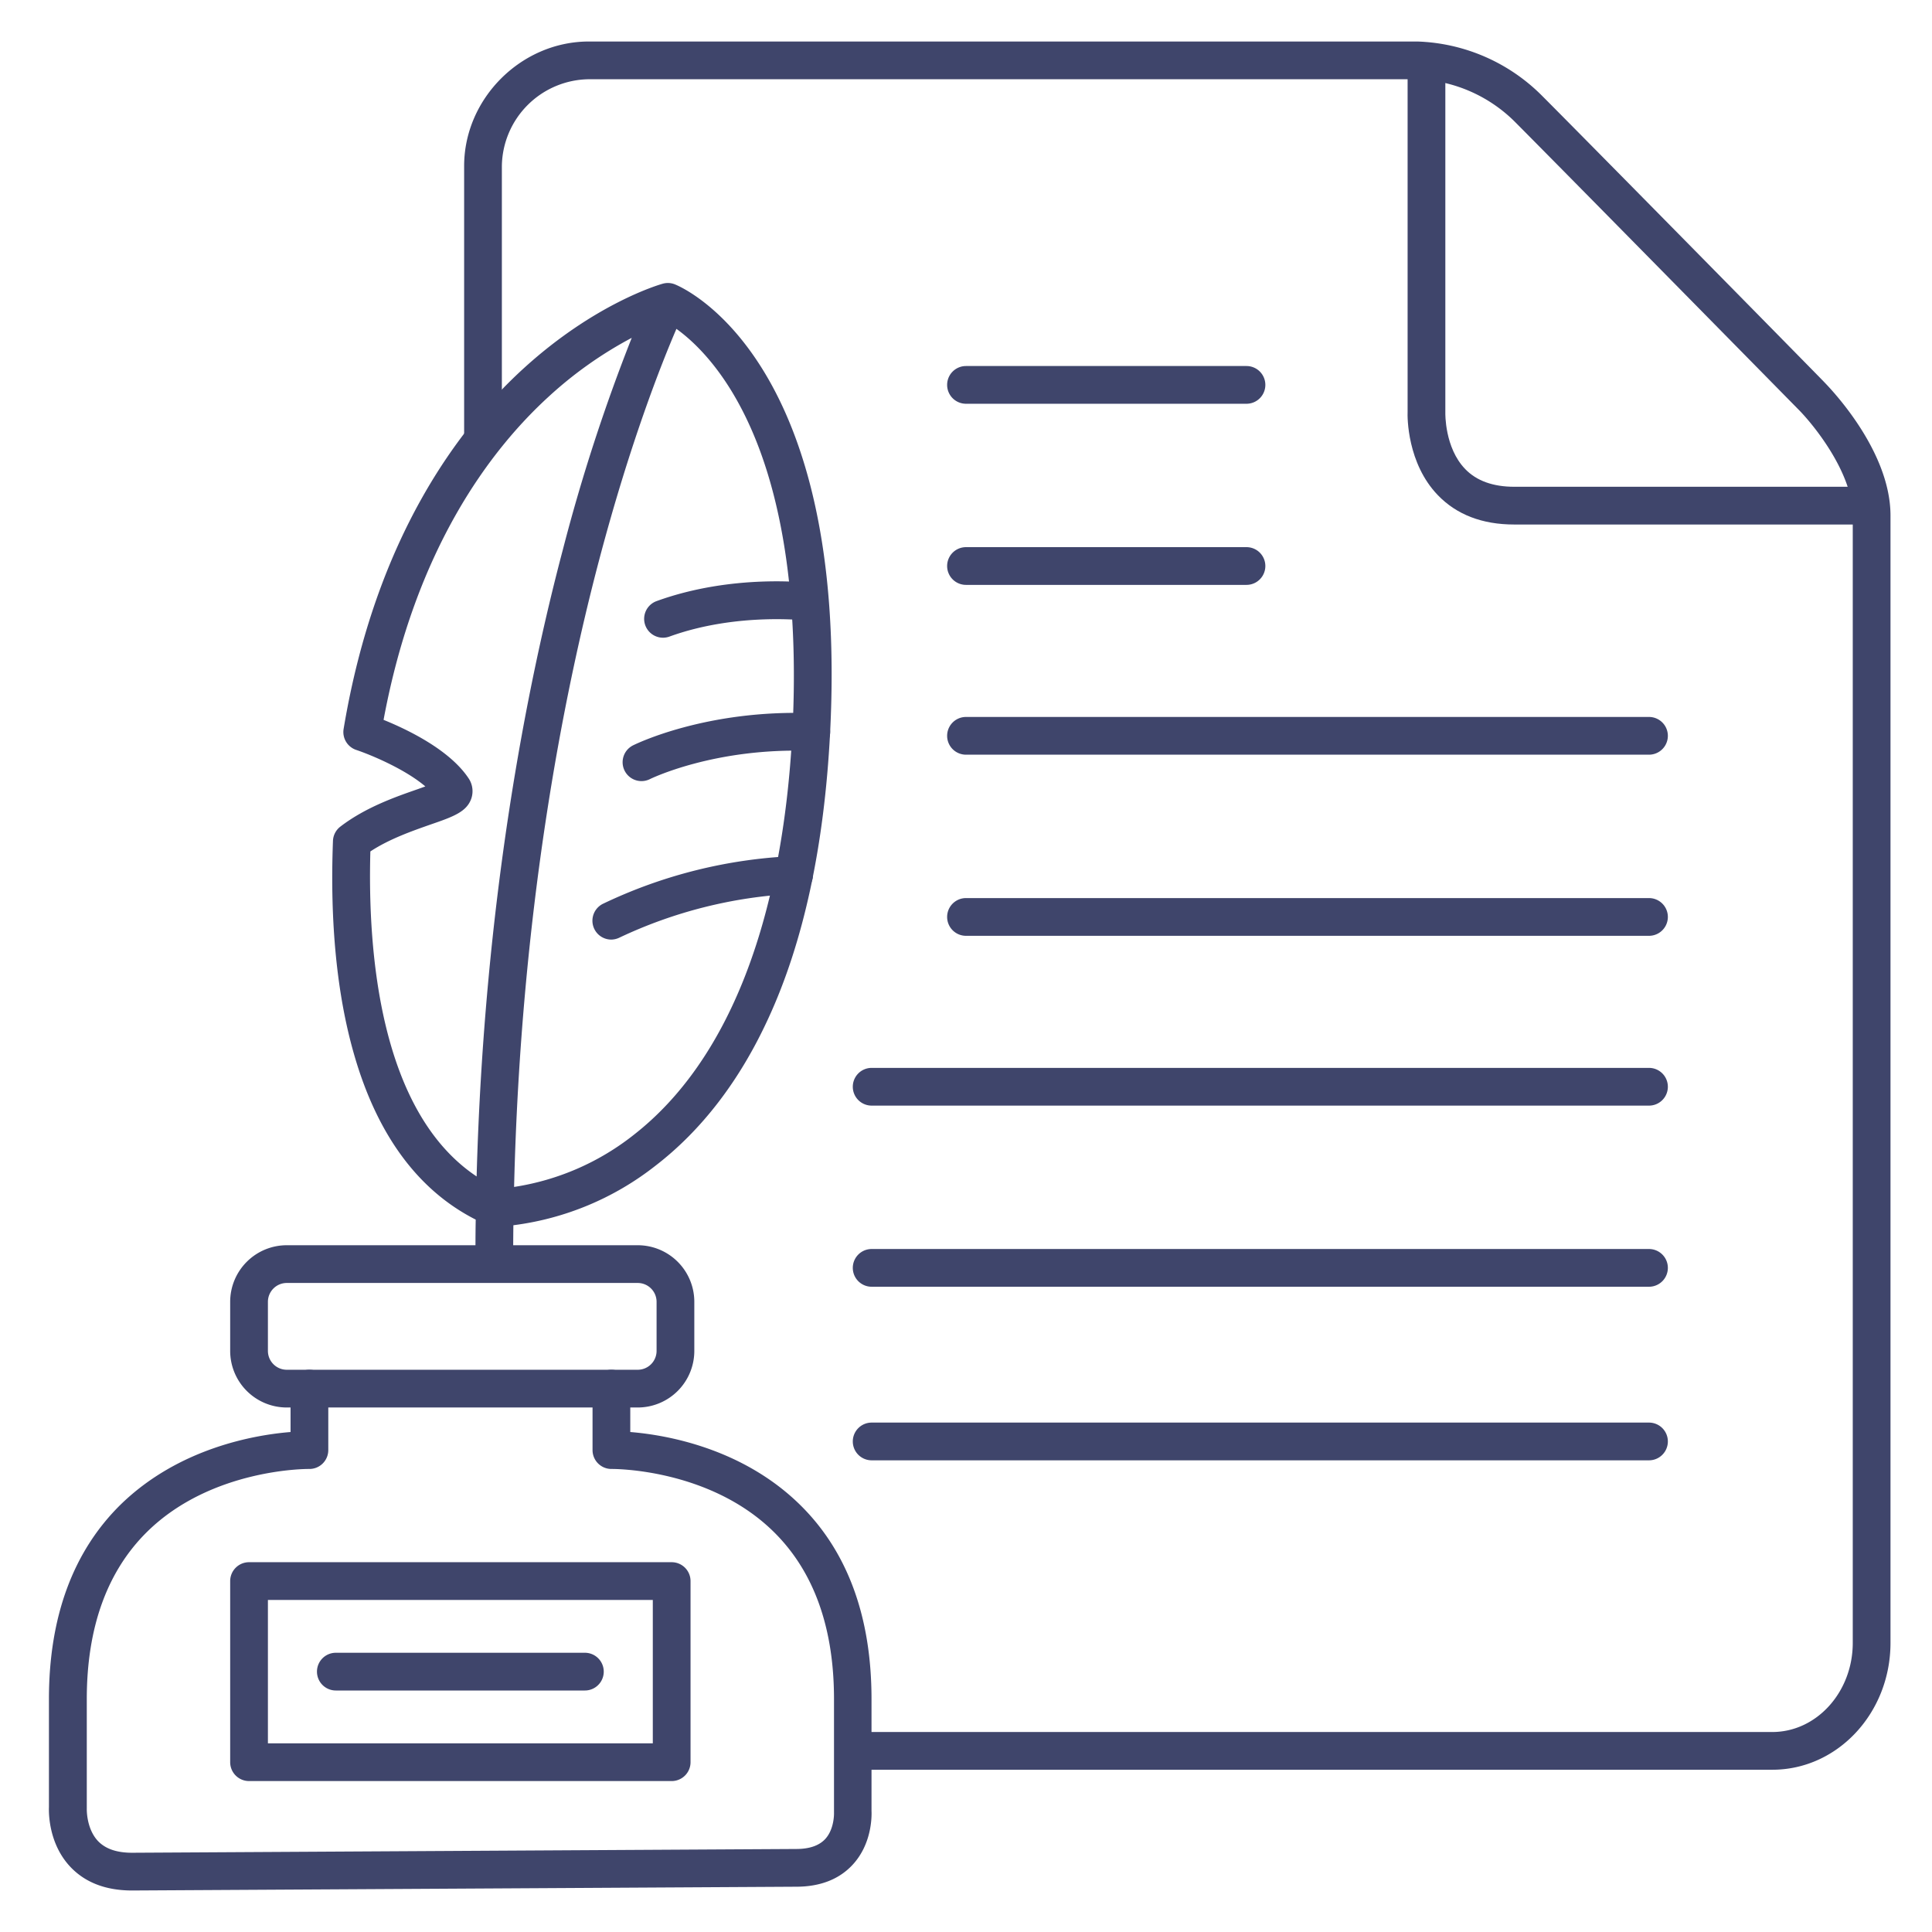 <?xml version="1.0" ?><svg viewBox="0 0 512 512" xmlns="http://www.w3.org/2000/svg"><defs><style>.cls-1{fill:#3f456b;}</style></defs><title/><g id="Lines"><path class="cls-1" d="M496,139H401.26c-8.46,0-15.26-2.62-20.23-7.79-8.11-8.43-8.07-20.65-8-22.09V17h10v92.39c0,.07-.22,9.27,5.28,14.93,3,3.11,7.38,4.68,13,4.68H496Z"/><path class="cls-1" d="M469.68,469H227a5,5,0,0,1,0-10H469.68c11.75,0,21.32-10.6,21.32-23.62V136.62c0-11.37-10.55-24.31-14.62-28.33-.67-.68-62.23-63.27-75-76.09A38.74,38.74,0,0,0,375.68,21H156.05A23.34,23.34,0,0,0,133,44v72a5,5,0,0,1-10,0V44c0-17.89,15.13-33,33.05-33H375.59a48.84,48.84,0,0,1,32.82,14.13c12.84,12.85,74.43,75.47,75,76.1S501,118.8,501,136.62V435.38C501,453.92,487,469,469.68,469Z"/><path class="cls-1" d="M35,501c-6.94,0-12.43-2.11-16.35-6.26-5.78-6.13-5.74-14.3-5.68-15.86V450.27c0-21.81,6.41-39.16,19-51.54C47.41,383.67,67.63,380.26,77,379.5V368a5,5,0,0,1,10,0v16.29a5,5,0,0,1-5.11,5c-.25,0-25.74-.23-42.89,16.64-10.6,10.44-16,25.35-16,44.34V479a2.71,2.71,0,0,1,0,.29s-.19,5.29,3,8.64C28,490,31,491,35,491l176-1c3.48,0,6-.87,7.64-2.58,2.55-2.73,2.38-7,2.38-7.08s0-.23,0-.34V450.27c0-19-5.38-33.9-16-44.34-17.15-16.87-42.64-16.64-42.9-16.64a5,5,0,0,1-5.09-5V368a5,5,0,0,1,10,0v11.5c9.34.76,29.56,4.17,44.93,19.23,12.64,12.38,19,29.73,19,51.54v29.6c.07,1.52.11,8.84-5.06,14.37-3.57,3.82-8.59,5.76-14.92,5.76Z"/><path class="cls-1" d="M169,373H76a15,15,0,0,1-15-15V345a15,15,0,0,1,15-15h93a15,15,0,0,1,15,15v13A15,15,0,0,1,169,373ZM76,340a5,5,0,0,0-5,5v13a5,5,0,0,0,5,5h93a5,5,0,0,0,5-5V345a5,5,0,0,0-5-5Z"/><path class="cls-1" d="M131,339.33a5,5,0,0,1-5-5c0-3.74,0-7.45.07-11.12-15.31-7.77-26.16-22.52-32.27-43.9-4.52-15.77-6.39-34.78-5.56-56.5a5,5,0,0,1,2-3.78c6.66-5.1,14.65-7.87,20.48-9.9l2-.72c-5.5-4.68-14.61-8.43-18.31-9.67a5,5,0,0,1-3.35-5.56c8.5-51,30.84-80.3,48.08-95.89,18.61-16.83,35.27-21.76,36.47-22.1a5.18,5.18,0,0,1,.66-.14,5,5,0,0,1,2.64.33c2.8,1.15,46.14,20.54,41.07,118.88-1.54,29.88-7,55.32-16.36,75.61-7.58,16.51-17.7,29.7-30.07,39.18a76.46,76.46,0,0,1-37.5,15.65q-.06,4.77-.06,9.63A5,5,0,0,1,131,339.33ZM179.26,87.15c-3.87,9-12.24,30-20.52,61.4-9.53,36.13-20.74,93.21-22.5,166A67.52,67.52,0,0,0,168,300.71c24.88-19.43,39.4-56.42,42-107,1.37-26.55-.27-63.64-15.86-89.62C188.68,95,183,89.84,179.26,87.15ZM98.15,225.64c-.74,26.52,2.47,69,28.16,86.13,2-72.74,13.26-129.83,22.86-166.13a477.39,477.39,0,0,1,18.25-56.11,105.52,105.52,0,0,0-22,15.57c-15.44,14.1-35.34,40.32-43.77,85.67,6.17,2.5,17.45,7.86,22.51,15.46a6.1,6.1,0,0,1,.76,5.34c-1.22,3.62-4.88,4.89-11,7C109.36,220.18,103.23,222.3,98.15,225.64Z"/><path class="cls-1" d="M178,472H66a5,5,0,0,1-5-5V419a5,5,0,0,1,5-5H178a5,5,0,0,1,5,5v48A5,5,0,0,1,178,472ZM71,462H173V424H71Z"/></g><g id="Outline"><path class="cls-1" d="M330.33,107H256a5,5,0,0,1,0-10h74.33a5,5,0,0,1,0,10Z"/><path class="cls-1" d="M330.33,155H256a5,5,0,0,1,0-10h74.33a5,5,0,0,1,0,10Z"/><path class="cls-1" d="M437,200H256a5,5,0,0,1,0-10H437a5,5,0,0,1,0,10Z"/><path class="cls-1" d="M437,248H256a5,5,0,0,1,0-10H437a5,5,0,0,1,0,10Z"/><path class="cls-1" d="M437,293H231a5,5,0,0,1,0-10H437a5,5,0,0,1,0,10Z"/><path class="cls-1" d="M437,341H231a5,5,0,0,1,0-10H437a5,5,0,0,1,0,10Z"/><path class="cls-1" d="M437,387H231a5,5,0,0,1,0-10H437a5,5,0,0,1,0,10Z"/><path class="cls-1" d="M175.71,169a5,5,0,0,1-1.71-9.7c20.2-7.33,40.34-4.87,41.19-4.76a5,5,0,0,1-1.26,9.92h0c-.18,0-18.66-2.24-36.52,4.24A5.08,5.08,0,0,1,175.71,169Z"/><path class="cls-1" d="M162,249a5,5,0,0,1-2.16-9.51,130,130,0,0,1,50.6-12.62h0a5,5,0,0,1,0,10h0a122.25,122.25,0,0,0-46.35,11.64A5,5,0,0,1,162,249Z"/><path class="cls-1" d="M170,207a5,5,0,0,1-2.24-9.47c.79-.39,19.46-9.56,47.43-8.53a5,5,0,1,1-.38,10c-25.41-.95-42.41,7.39-42.57,7.47A5,5,0,0,1,170,207Z"/><path class="cls-1" d="M155,448H89a5,5,0,0,1,0-10h66a5,5,0,0,1,0,10Z"/></g></svg>